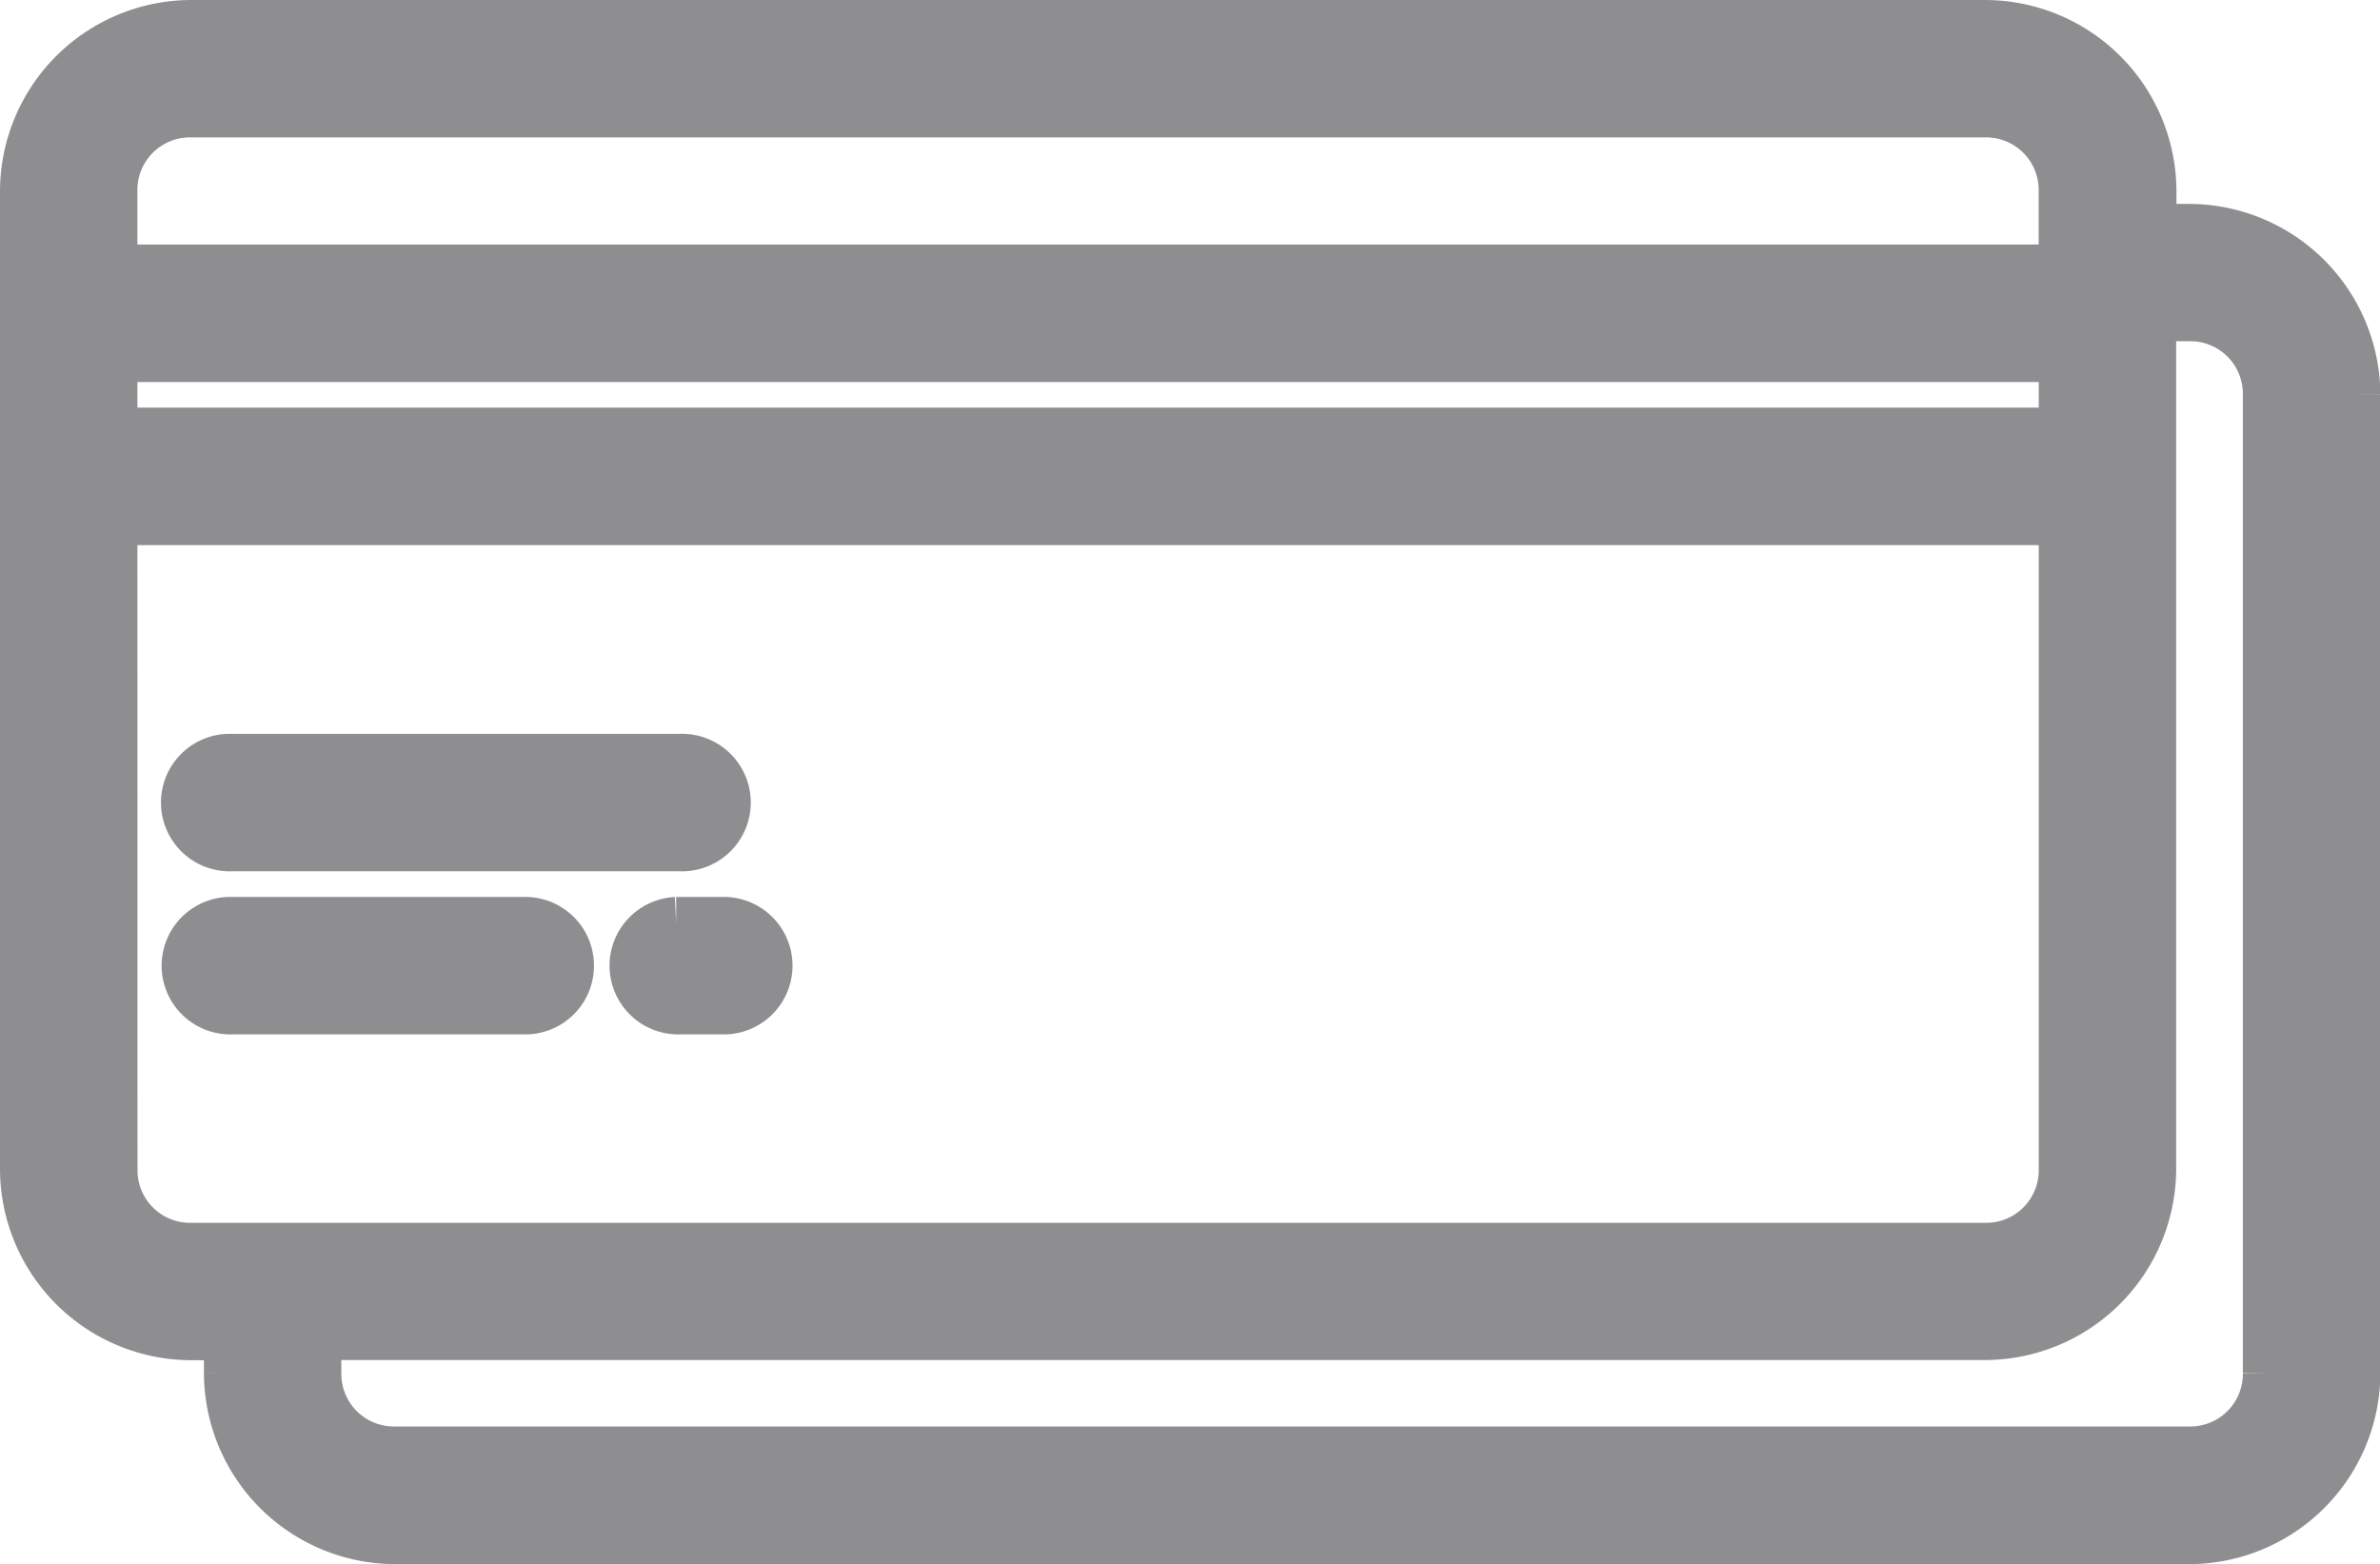 <svg xmlns="http://www.w3.org/2000/svg" width="25.547" height="16.794" viewBox="0 0 25.547 16.794">
  <g id="payments_icon_svg" data-name="payments icon_svg" transform="translate(-1.2 -1027.1)">
    <path id="Path_11419" data-name="Path 11419" d="M3.251,1027.4a1.757,1.757,0,0,0-1.751,1.751v10.5a1.757,1.757,0,0,0,1.751,1.751h.438v.438a1.757,1.757,0,0,0,1.751,1.751H24.7a1.757,1.757,0,0,0,1.751-1.751v-10.5a1.757,1.757,0,0,0-1.751-1.751h-.438v-.438a1.757,1.757,0,0,0-1.751-1.751Zm0,.875H22.508a.864.864,0,0,1,.875.875v.875H2.375v-.875A.864.864,0,0,1,3.251,1028.275Zm21.008,2.188H24.7a.864.864,0,0,1,.875.875v10.5a.864.864,0,0,1-.875.875H5.439a.864.864,0,0,1-.875-.875v-.438H22.508a1.757,1.757,0,0,0,1.751-1.751v-9.191Zm-21.884.438H23.384v.875H2.375Zm0,1.751H23.384v7a.864.864,0,0,1-.875.875H3.251a.864.864,0,0,1-.875-.875Zm1.269,2.626a.438.438,0,0,0,.044.875H8.5a.438.438,0,1,0,0-.875H3.644Zm.007,1.751a.438.438,0,0,0,.044.875H6.817a.438.438,0,1,0,0-.875H3.651Zm4.808,0a.438.438,0,0,0,.044.875h.445a.438.438,0,1,0,0-.875H8.458Z" fill="#8e8e90" stroke="#8e8e90" stroke-width="0.6"/>
  </g>
</svg>
